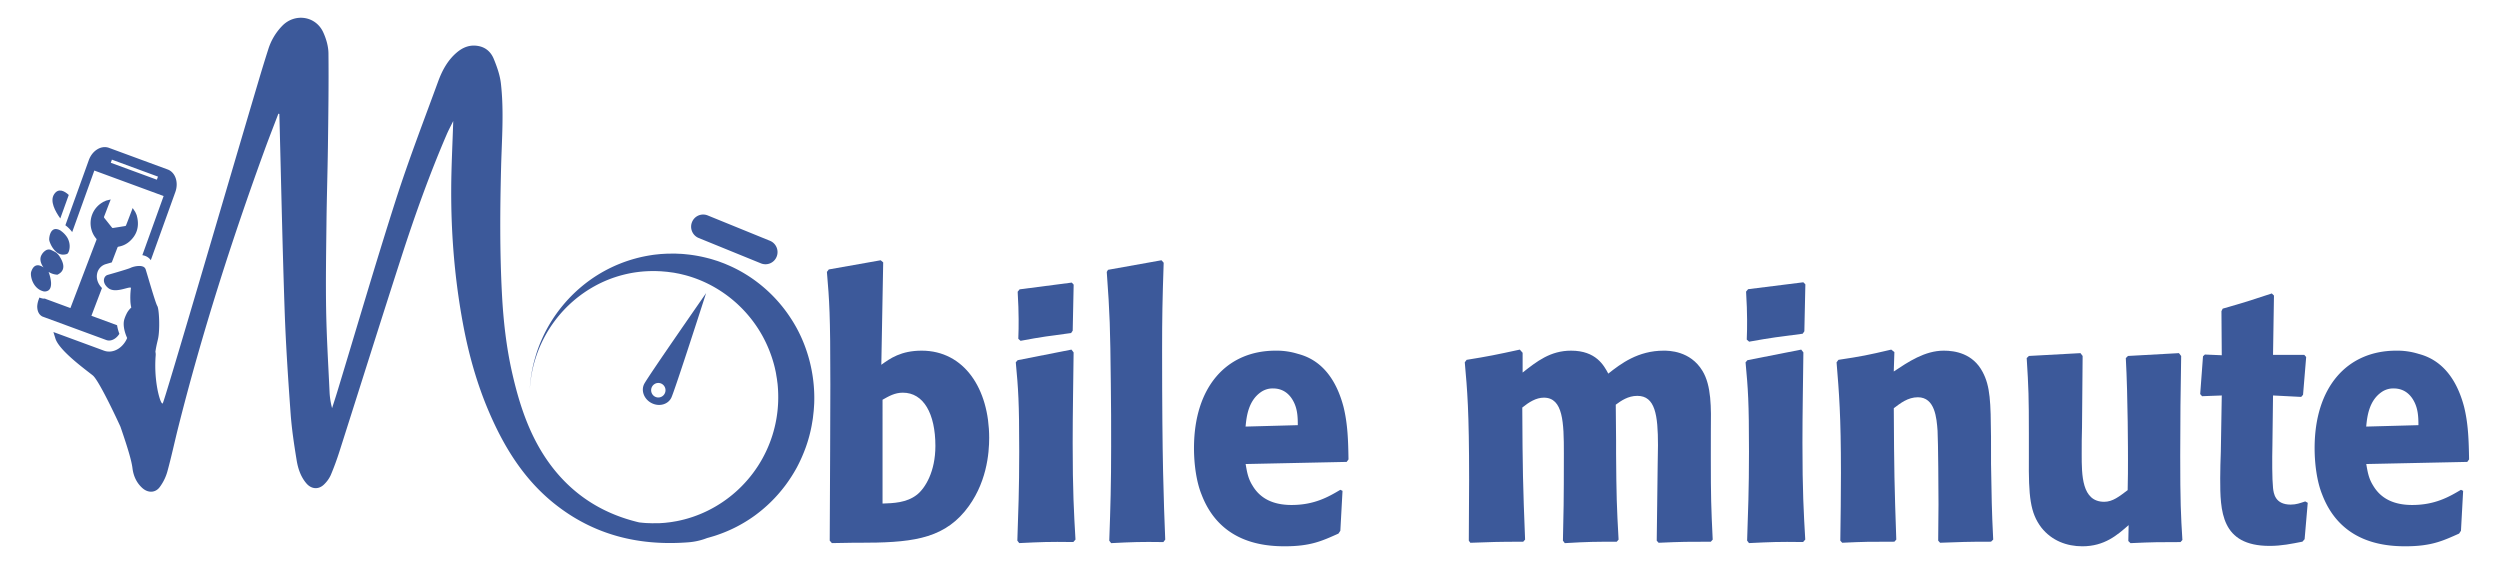 <svg xmlns="http://www.w3.org/2000/svg" viewBox="0 0 3456 787.4"><defs><style>.cls-1{fill:#3c599a;}</style></defs><title>bleuPlan de travail 8</title><g id="Traits_de_coupe" data-name="Traits de coupe"><path class="cls-1" d="M1410.81,471.15c30.08-5.62,38.48-6.55,69.89-10.76l2.21-3.27,1.32-63.66-2.65-2.8-72.1,9.35-2.65,3.28c.89,16.84,1.33,26.67,1.33,37.91,0,8.89,0,18.26-.44,27.14Z"/><path class="cls-1" d="M1274.1,484.75c-28.53,0-43.66,10.74-55.76,19.52l2.59-141.56-3.46-2.93-71.76,12.7-2.59,3.41c3.46,41,4.76,57.6,4.76,155.72,0,42-.43,125-.87,215.76l3,3.42,28.53-.49h8.65c69.17,0,113.69-3.91,146.54-43.44,30.69-37.1,33.72-81,33.72-101.54,0-67.85-34.58-120.57-93.37-120.57m-6.49,199.16c-14.26,11.23-32.85,11.72-47.55,12.21V552.6c8.66-4.88,16.86-9.76,28.1-9.76,28.52,0,44.95,28.81,44.95,73.7,0,35.16-13.83,58.1-25.5,67.37"/><path class="cls-1" d="M1484.16,487.19l-3-3.9-74.34,14.64-2.6,2.93c3.46,37.1,4.76,54.18,4.76,123.5,0,53.21-1.3,83-2.6,123l2.6,3.41c31.12-1.47,39.77-1.95,74.78-1.47l3-3.4c-2.17-37.6-3.89-66.4-3.89-133.76,0-41.5.86-83.47,1.29-125"/><path class="cls-1" d="M1608.65,363.2l-3-3.42L1531.71,373l-1.73,2.93c4.32,59.56,4.75,75.67,5.62,154.74.43,28.8.43,57.6.43,86.4,0,52.73-.87,82-2.59,130.34l2.59,3.42c29-1.47,40.63-1.95,72.19-1.47l2.59-3.41c-2.16-56.14-4.33-107.39-4.33-261.65,0-46.37.44-68.34,2.17-121.06"/><path class="cls-1" d="M1794.08,489.14a98.93,98.93,0,0,0-30.69-4.39c-67.86,0-112.82,50.28-112.82,134.72,0,22.95,3.46,46.86,10.38,63.95,25.06,65.9,83.85,71.76,115,71.76,35.89,0,51.44-7.32,74.35-17.57l2.6-3.91,3-55.15-3-1.47c-16.43,9.76-35.87,21-67.43,21-25.94,0-43.66-9.27-54-26.85-6.48-10.25-7.78-20-9.5-29.77l139.62-2.93,2.58-3.43c-.42-23.91-.85-48.32-6.91-72.73-15.13-57.6-48.41-69.31-63.11-73.22M1721.9,589.7c1.3-15.14,4.32-35.64,20.74-47.35a28.14,28.14,0,0,1,17.3-5.37c14.26,0,22.91,8.31,27.66,17.08,6.05,10.75,6.48,22.46,6.48,33.68Z"/><path class="cls-1" d="M2365.08,596.05c.43-32.71.87-63-11.67-83.48-16.86-27.82-46.68-27.82-53.61-27.82-35.43,0-59.21,18.06-76.5,31.73-6.05-11.23-16.86-31.73-51.43-31.73-28.54,0-47.13,14.64-67,30.26V487.68l-3.89-4.39c-33.72,7.32-43.23,9.27-73.48,14.15l-2.6,3.42c3.46,39,6,65.9,6,162.55,0,27.82-.43,56.14-.43,84l2.16,2.93c27.67-1,37.18-1.46,73.06-1.46l2.59-2.93c-3-75.17-3.46-97.63-3.89-182.57,9.08-7.32,19-13.67,29.83-13.67,26.8,0,27.66,34.67,27.66,76.64,0,70.78-.43,81.52-1.3,121.06l2.6,3.42c32.84-1.95,41.92-1.95,71.75-1.95l2.6-2.93c-2.6-46.38-3-60-3.46-119.12V608.73l-.44-49.3c7.35-5.36,16.86-12.2,29.83-12.2,24.64,0,28.53,26.36,28.53,68.34,0,9.27-.43,18.56-.43,27.82-.44,16.61-.87,89.34-1.3,104l2.59,2.93c32.42-1.46,41.93-1.46,72.19-1.46l2.6-2.93c-2.17-45.4-2.6-58.09-2.6-113.25Z"/><path class="cls-1" d="M2493,487.19l-3-3.9-74.35,14.64-2.59,2.93c3.45,37.1,4.75,54.18,4.75,123.5,0,53.21-1.3,83-2.59,123l2.59,3.41c31.12-1.47,39.77-1.95,74.78-1.47l3-3.4c-2.17-37.6-3.89-66.4-3.89-133.76,0-41.5.86-83.47,1.3-125"/><path class="cls-1" d="M2752.37,603.37c-.43-46.87-.87-69.32-11.68-89.33-13.39-25.39-38-29.29-53.6-29.29-26.36,0-49.27,15.62-69.15,28.8l.86-26.85-4.33-3.41c-33.28,7.81-40.63,9.27-73,14.15l-2.59,3.42c3.46,42.46,6.05,73.23,6.05,152.78,0,31.25-.43,62.49-.87,93.73l2.6,2.93c31.12-1.46,37.61-1.46,72.19-1.46l2.59-2.93c-2.59-75.18-3-94.21-3.45-181.6,9.07-6.82,19.44-15.13,33.28-15.13,23.77,0,25.94,28.8,27.23,46.37.86,16.11,1.29,83,1.29,101.54,0,16.6-.43,33.68-.43,50.28l2.6,2.93c28.53-1,35.87-1.46,70.46-1.46l3-2.93c-2.15-43-2.15-56.63-3-104.46Z"/><path class="cls-1" d="M3015.17,492.07l-3-3.9-70.45,3.9-3,2.93c3,55.16,3,133.27,3,141.07,0,14.16,0,22-.44,41.5-11.67,8.79-20.75,16.11-32.42,16.11-31.12,0-31.12-37.1-31.12-65.9,0-12.2,0-24.9.43-37.11l.86-98.6-3-3.9-71.32,3.9-3,2.93c2.59,41,3,54.67,3,104v34.17c-.44,53.21,1.73,75.66,17.28,96.16,14.27,18.06,35,25.87,56.63,25.87,30.7,0,48.42-15.62,64-29.29l-.43,22,3,2.93c31.56-1.47,41.07-1.47,69.16-1.47l2.6-2.93c-2.17-34.65-3-53.2-3-116.66q0-68.82,1.3-137.66"/><path class="cls-1" d="M3166.88,697.58c-22.05,0-23.77-15.62-24.64-23-1.3-12.69-1.3-39.54-.86-59.06l.86-68.83,38.9,2,2.6-2.93,4.32-52.23-2.59-2.94h-43.23l1.3-82-3-2.92c-29.4,9.76-37.18,12.21-67.86,21l-1.74,3.43.44,61-23.34-1-2.6,2.44-3.89,52.23,2.6,2.93,27.23-1-1.3,77.62c-.43,12.21-.86,24.41-.86,37.1,0,44.91.86,93.23,68.29,93.23,16.86,0,30.26-2.93,45.39-5.85l3-3.42,4.32-50.28-3.46-1.95c-7.35,2.44-12.53,4.39-19.88,4.39"/><path class="cls-1" d="M3413.26,635.09c-.43-23.91-.86-48.32-6.91-72.73-15.13-57.6-48.42-69.31-63.11-73.22a99,99,0,0,0-30.69-4.39c-67.86,0-112.83,50.28-112.83,134.72,0,22.95,3.47,46.86,10.38,63.95,25.07,65.9,83.86,71.76,115,71.76,35.88,0,51.44-7.32,74.35-17.57l2.59-3.91,3-55.15-3-1.47c-16.42,9.76-35.87,21-67.42,21-25.95,0-43.67-9.27-54-26.85-6.48-10.25-7.78-20-9.51-29.77l139.63-2.93ZM3271.05,589.7c1.3-15.14,4.32-35.64,20.75-47.35a28.13,28.13,0,0,1,17.29-5.37c14.26,0,22.91,8.31,27.67,17.08,6,10.75,6.48,22.46,6.48,33.68Z"/><path class="cls-1" d="M2418,472.34c31.85-5.73,40.75-6.68,74-11l2.34-3.33,1.4-64.91-2.81-2.87-76.35,9.54-2.81,3.35c.94,17.17,1.41,27.2,1.41,38.66,0,9.06,0,18.61-.47,27.67Z"/><path class="cls-1" d="M965.84,329l86.16,35.1a16.59,16.59,0,0,0,21.66-9.33,16.91,16.91,0,0,0-9.23-21.9l-86.17-35.09a16.57,16.57,0,0,0-21.64,9.33A16.89,16.89,0,0,0,965.84,329"/><path class="cls-1" d="M73.29,382.83h.07l0-.12Z"/><path class="cls-1" d="M72.52,342.09c.53.83,1.12,1.65,1.74,2.45a26.56,26.56,0,0,0,3,3.27,15.82,15.82,0,0,0,7.23,3.91c.28.06.56.12.85.16a12.64,12.64,0,0,0,3.26.05,17.08,17.08,0,0,0,3.24-.59,4.54,4.54,0,0,0,1.63-.81,10.07,10.07,0,0,0,2.07-4.22,22.78,22.78,0,0,0-.31-12.83,23,23,0,0,0-2.3-5.21A24.49,24.49,0,0,0,91.34,326a31.34,31.34,0,0,0-4.49-4.79c-.67-.6-1.45-1.19-2.22-1.77-.29-.23-.54-.45-.84-.67l-.2-.1a14.14,14.14,0,0,0-5.5-2c-8.77-1-10.28,11.71-10.08,14.86a15.28,15.28,0,0,0,1,3.61,37.72,37.72,0,0,0,3.51,7"/><path class="cls-1" d="M90.37,311.4c1,.74,1.94,1.47,2.88,2.3.66.57,1.27,1.16,1.88,1.75a40.92,40.92,0,0,1,4.65,5.41l30.62-85.11L226.2,271l-29.42,81.76a21.48,21.48,0,0,1,3.87,1,16.45,16.45,0,0,1,7.82,5.93l33.93-94.28c4.78-13.27,0-27.2-10.55-31.11l-81.22-29.91c-10.61-3.9-23.08,3.7-27.86,17l-16.46,45.73L104,273.56,102.38,278,90.52,311Zm64.33-90.71,63.68,23.45-1.54,4.27L153.16,225Z"/><path class="cls-1" d="M95.05,269.5c-6.45-6-14.61-9.76-20.34-.8-6,9.37,1.51,23.38,8.65,33.28Z"/><path class="cls-1" d="M1085,671.89a209.38,209.38,0,0,0,16.53-25.62A217.85,217.85,0,0,0,1114,618.09a196.23,196.23,0,0,0,8.08-30l1.29-7.68c.45-2.51.69-5.39,1-8.07l.46-4.1c.17-1.42.18-2.36.28-3.56l.23-3.43.23-4.06c1.43-41.48-10.12-83.52-32.43-117.27-22-33.95-53.83-59.76-88.29-74.11q-3.2-1.44-6.48-2.61c-2.17-.81-4.32-1.65-6.5-2.39-4.42-1.35-8.74-2.84-13.17-3.88a197.37,197.37,0,0,0-26.38-5c-4.41-.42-8.67-1-13.23-1.08-2.2-.1-4.55-.26-6.6-.27l-6,.05-3.33,0-3.18.17-6.31.35c-4.18.46-8.33.77-12.41,1.42a196.64,196.64,0,0,0-84.5,33.76,202.12,202.12,0,0,0-30.23,26.24,207.38,207.38,0,0,0-22.18,28.17,194.87,194.87,0,0,0-15,27.58,181.57,181.57,0,0,0-9.19,24.94A190.19,190.19,0,0,0,733,529.8c-.51,4.15-.54,7.37-.69,9.57l0,0c.17-2.2.25-5.41.81-9.52a170.34,170.34,0,0,1,7.8-36.23A173.53,173.53,0,0,1,767.36,443a173.61,173.61,0,0,1,54.87-47.58,167.08,167.08,0,0,1,80.65-20.69c3.66-.07,7.35.19,11,.3l5.55.48,2.78.23c.4,0-.16,0,0,0l.38.05.74.1,1.49.2,6,.79c1.95.29,3.61.69,5.41,1,3.5.59,7.22,1.61,10.88,2.48A169.8,169.8,0,0,1,989.31,398,175.34,175.34,0,0,1,1054,464.3a178.41,178.41,0,0,1,17.09,44l1.27,5.79c.41,1.93.67,3.9,1,5.84s.7,3.89.92,5.86.57,3.91.74,5.88a184.76,184.76,0,0,1,.71,23.77A174.71,174.71,0,0,1,978.31,706a170.64,170.64,0,0,1-43.26,14.51c-3.72.6-7.43,1.34-11.16,1.69-1.87.21-3.73.48-5.59.62l-5.59.36-1.4.1-.7,0-.34,0c-.19,0,.35,0-.06,0l-3,0-6,.05c-3.64-.17-7.08-.15-10.75-.48-2.32-.19-4.62-.43-6.92-.69C836.08,710.94,796,687,765,647.81c-30.65-38.81-46.09-84.42-56.9-131.92-8.13-35.7-12.21-72-14.16-108.61-3.14-58.95-2.72-117.89-1.21-176.85,1-38.41,4.09-76.87-.3-115.18-1.33-11.58-5.45-23.09-9.91-33.95-3.57-8.67-10.2-15.35-20.28-17.49-12.31-2.61-22.45,1.49-31.48,9.37C618.48,83.88,611,98,605.57,112.93c-19.92,54.46-40.83,108.61-58.51,163.82-28.16,88-54,176.69-80.9,265.09-2.27,7.48-4.73,14.9-7.1,22.36a104.85,104.85,0,0,1-3.46-22.12c-1.75-37.59-4.07-75.19-4.73-112.81-.71-40.62,0-81.28.46-121.91.4-34.85,1.52-69.69,2-104.54.55-43,1.19-86,.74-129.06-.1-9.77-3.12-20.15-7.23-29.1-10.42-22.72-39.23-26.86-56.67-8.95a80.89,80.89,0,0,0-19.3,32.41Q364,89.6,357.61,111.23c-41.09,138.27-130,442.7-132.6,446.29-1.2,1.66-4-4.33-6.42-14.93-.47-2.06-.92-4.3-1.34-6.69l-.21-1.22a180.4,180.4,0,0,1-1.83-43.37,16.19,16.19,0,0,0-.37-5c.36-2.54.76-4.88,1.17-7,1-5,2-8.77,2.44-10.92,2.83-12.37,1.63-41.35-1-45.41-1.48-2.29-5.57-15.54-9.34-28.09-1-3.26-1.94-6.48-2.82-9.44-.68-2.3-1.32-4.45-1.9-6.35-.87-2.9-1.58-5.24-2-6.65a6.33,6.33,0,0,0-4.09-4.05,13.24,13.24,0,0,0-3.92-.72,31.76,31.76,0,0,0-11.06,1.84,14.67,14.67,0,0,0-1.77.73c-1.78.94-10.57,3.61-18.64,6-5.61,1.65-10.89,3.15-13.17,3.82-5.55,1.64-8.43,10.94,1.34,18.47a11.73,11.73,0,0,0,2.73,1.5c10.27,4.22,26.62-4.58,28.22-2.06-.26,1.81-.45,3.74-.6,5.7a100.65,100.65,0,0,0-.18,12.11,45,45,0,0,0,1.25,9.39,27.15,27.15,0,0,0-6.84,9.23,44.88,44.88,0,0,0-2.17,5.12l-.09.26c-.05.12-.07.24-.12.36a17.14,17.14,0,0,0-.54,1.72c-1.84,6.77.11,14.84,1.9,20.05.71,2.07,1.73,4.43,2.13,5.35a33.2,33.2,0,0,1-1.55,3.3c-5.1,9.25-13.85,15.28-23,15.44a20.5,20.5,0,0,1-7.5-1.26L136,481.89l-3.73-1.37L73.82,459c.7,2.29,1.46,4.7,2.22,7.1.21.67.4,1.3.61,2C82,484.92,119,511.47,128.29,519c4.75,3.86,14.71,22.45,23.29,39.65,8.12,16.29,15,31.32,15,31.41.59,1.76,1.19,3.5,1.78,5.22,7.34,21.55,13.4,40.73,14.77,51.93,1.3,10.61,5.59,20.3,13.82,27.59,7.74,6.86,17.83,6.74,23.91-1.53.57-.77,1.12-1.56,1.66-2.36a65.14,65.14,0,0,0,8.73-18.66c5.69-20.6,10.12-41.55,15.35-62.29C279.34,460.23,320,333,365.74,207.44c6.13-16.85,12.71-33.53,19.09-50.28l1.37.36c0,1,0,2,.06,3,2.32,89.24,4.15,178.49,7.19,267.7,1.62,47.74,4.85,95.44,8.27,143.1,1.57,21.73,4.85,43.38,8.36,64.9,1.88,11.5,5.62,22.8,13.47,32,7.1,8.29,17.2,8.89,24.79,1.1a42.29,42.29,0,0,0,8.87-12.5c4.53-10.72,8.54-21.71,12.08-32.82,28.52-89.36,56.56-178.88,85.4-268.13,18.57-57.49,38.87-114.38,62.76-169.87,2.67-6.21,5.9-12.16,9.11-18.7-1,32.16-2.7,63.37-2.81,94.59-.25,63.17,5,125.9,16.71,188,7.79,41.19,19.09,81.28,35.62,119.75,21,48.89,48.44,93.23,90.47,126.75,54.29,43.32,116.7,58.52,184.64,53.32a90.12,90.12,0,0,0,26.52-6l.59-.13c2.22-.6,4.43-1.28,6.66-1.93s4.46-1.33,6.65-2.13a195.55,195.55,0,0,0,50.83-26.1,198.88,198.88,0,0,0,42.51-41.5"/><path class="cls-1" d="M54.21,400.25A20.56,20.56,0,0,0,57.75,402a21.26,21.26,0,0,0,3.14.93,9.92,9.92,0,0,0,5.58-1.18c2.26-1.32,3.41-3.66,3.87-6.4a22.14,22.14,0,0,0,.21-4.92,47.4,47.4,0,0,0-1.63-9.12,57,57,0,0,0-1.77-5.43h0a26,26,0,0,0,5,2.42,23.09,23.09,0,0,0,2.49.75,24.67,24.67,0,0,0,4,.66c.23,0,.45.07.67.07,9.57-4.54,9.17-11.93,6.85-18-.18-.48-.37-.95-.58-1.41a45.28,45.28,0,0,0-2.48-4.72l-.19-.31c-1-1.75-3.76-5.33-6-6.58-1.15-.66-2.39-1.32-3.5-1.88C71.52,346,70,345.29,70,345.29l-.23-.07a7.92,7.92,0,0,0-6.34.83,16.45,16.45,0,0,0-6,6.41c-1.91,3.27-1.95,7.22-.59,11.08a21.35,21.35,0,0,0,1.89,4,24.57,24.57,0,0,0,1.59,2.28A17.48,17.48,0,0,0,54,366.87c-4.11-.78-8.25.95-10.83,8.68-1.26,3.74.16,13.7,6.29,20.64a21.56,21.56,0,0,0,4.76,4.06"/><path class="cls-1" d="M146,365.21l4.28-1.25,4.26-1.23q3.9-10.19,7.78-20.37a1.85,1.85,0,0,1,1.59-1.38,30.69,30.69,0,0,0,15.51-7.54c9.46-8.6,12.92-19.28,10.5-31.91-.28-1.41-.68-2.8-1-4.21L187,293c-1.16-1.73-2.31-3.47-3.59-5.4-1.89,4.94-3.65,9.62-5.44,14.29-1.24,3.25-2.47,6.5-3.78,9.73a1.63,1.63,0,0,1-1.06.84q-8.48,1.41-17,2.72a1.58,1.58,0,0,1-1.25-.48c-3.54-4.4-7-8.85-10.56-13.26a1.86,1.86,0,0,1-.37-2.1c1.9-4.85,3.73-9.72,5.6-14.57,1.12-2.92,2.26-5.82,3.51-9.05l-6.31,1.57-4.25,1.91a4.43,4.43,0,0,1-.54.43,33.23,33.23,0,0,0-15.46,38A32,32,0,0,0,133,329.86a1.45,1.45,0,0,1,.37,1.67Q127.49,346.77,121.7,362,109.51,394,97.34,425.87L62.43,413l.09-.24c-.68,0-1.34.09-2,.06l-.79,0-.77-.16a30.84,30.84,0,0,1-4.51-1.33l-1.19,3.31a31.37,31.37,0,0,0-1.8,8.75c0,9.34,4.55,12.91,7.27,14.21v0L147,470.08a11,11,0,0,0,5.12.59c4.83-.54,9.68-4,12.89-9.18-.21-.56-.42-1.13-.62-1.7a62.19,62.19,0,0,1-2.55-10.18l-29.84-11-5.63-2.08q7.29-19.17,14.61-38.36c-5.51-5.6-8.05-12.61-6.81-19.4A17.12,17.12,0,0,1,146,365.21"/><path class="cls-1" d="M928,549.89c4.61-9.34,48.11-144.68,48.11-144.68s-81,116.36-85.64,125.69,0,21.14,10.4,26.39,22.51,1.93,27.13-7.4m-23.71-18.61a9.85,9.85,0,0,1,13.86,2.32,10.12,10.12,0,0,1-2.3,14A9.85,9.85,0,0,1,902,545.29a10.11,10.11,0,0,1,2.29-14"/></g></svg>